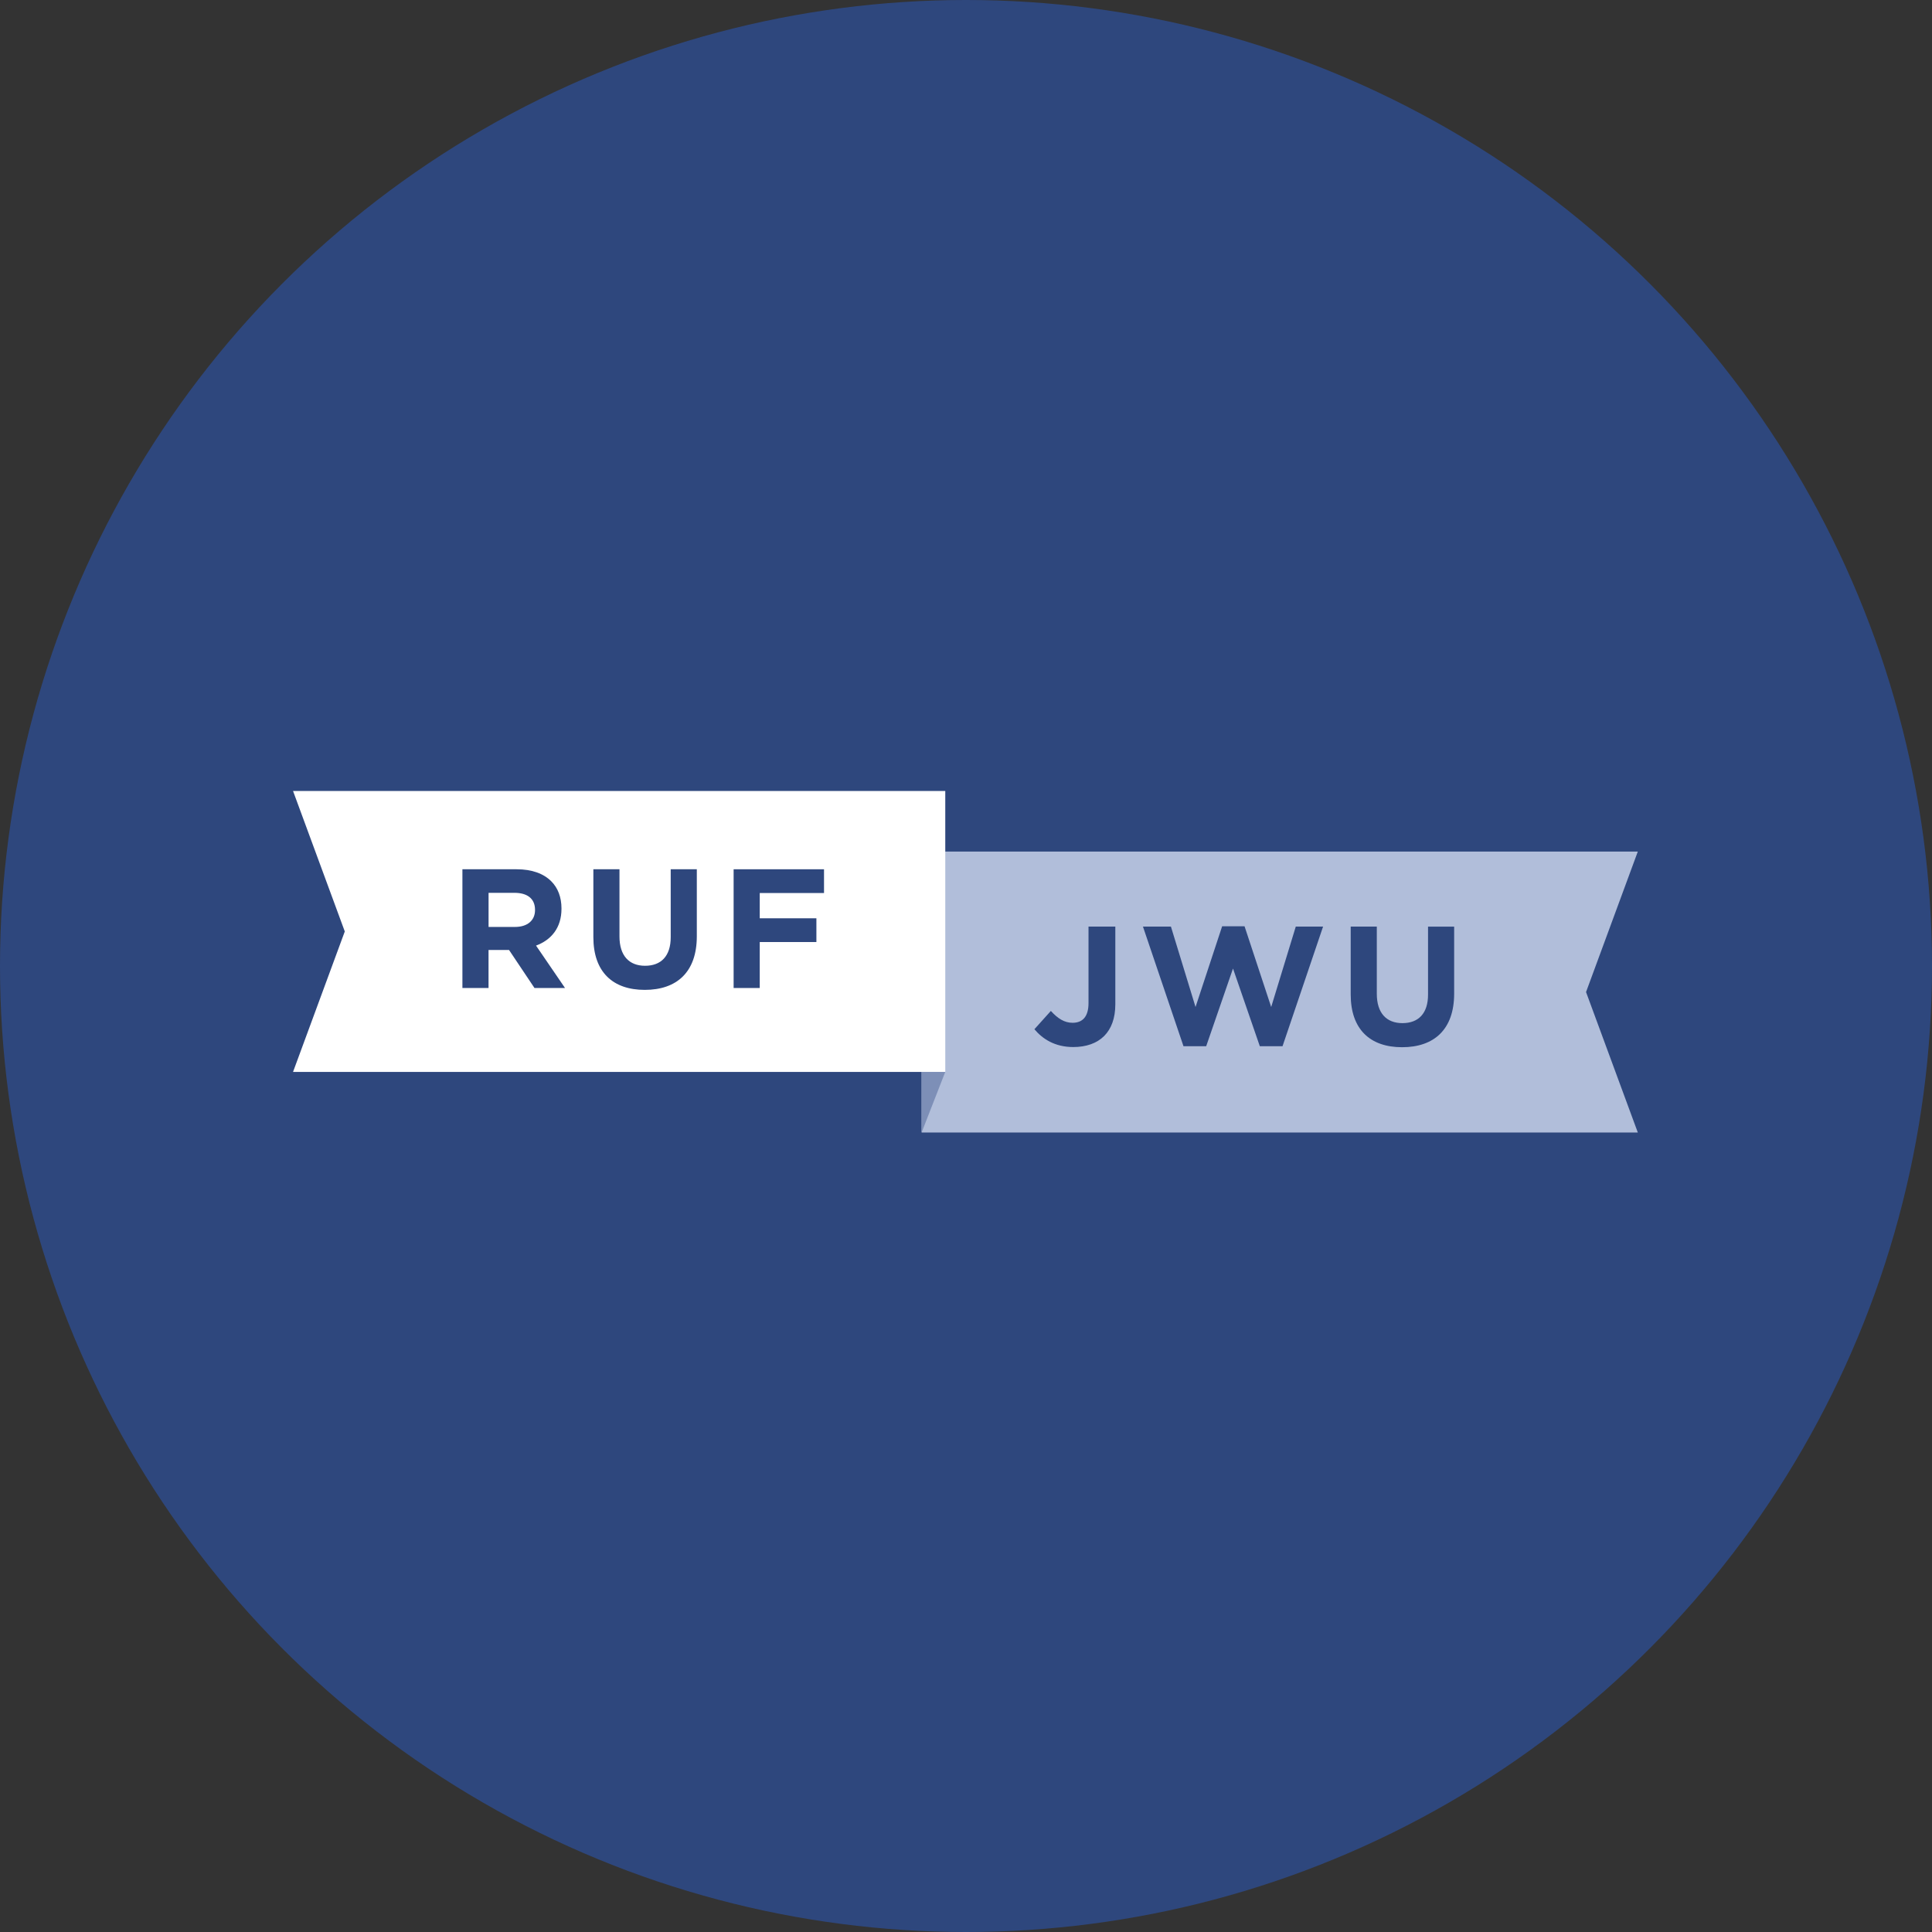 <?xml version="1.0" encoding="UTF-8" standalone="no"?>
<svg width="180px" height="180px" viewBox="0 0 180 180" version="1.1" xmlns="http://www.w3.org/2000/svg" xmlns:xlink="http://www.w3.org/1999/xlink">
    <rect x="0" y="0" width="180" height="180" fill="#333333" stroke="none"/>
    <!-- Generator: Sketch 39.1 (31720) - http://www.bohemiancoding.com/sketch -->
    <title>rufjwu-logo</title>
    <desc>Created with Sketch.</desc>
    <defs></defs>
    <g stroke="none" stroke-width="1" fill="none" fill-rule="evenodd">
        <g>
            <circle fill="#2E477D" cx="90" cy="90" r="90"></circle>
            <polygon fill="#B1BEDA" points="85.865 79.338 152.591 79.338 147.768 92.427 152.591 105.512 85.865 105.512"></polygon>
            <g transform="translate(95.473, 86.287)" fill="#2E477D">
                <path d="M0.9,9.604 L2.433,7.899 C3.065,8.594 3.683,9.004 4.456,9.004 C5.373,9.004 5.941,8.451 5.941,7.171 L5.941,0.043 L8.439,0.043 L8.439,7.282 C8.439,8.595 8.059,9.574 7.397,10.237 C6.715,10.917 5.721,11.264 4.521,11.264 C2.795,11.263 1.66,10.505 0.9,9.604 L0.9,9.604 Z"></path>
                <polygon points="11.014 0.043 13.62 0.043 15.912 7.534 18.392 0.011 20.478 0.011 22.961 7.534 25.251 0.043 27.794 0.043 24.018 11.185 21.901 11.185 19.403 3.948 16.905 11.185 14.789 11.185"></polygon>
                <path d="M30.369,6.367 L30.369,0.043 L32.801,0.043 L32.801,6.301 C32.801,8.104 33.703,9.036 35.189,9.036 C36.677,9.036 37.574,8.135 37.574,6.382 L37.574,0.044 L40.007,0.044 L40.007,6.287 C40.007,9.637 38.127,11.28 35.156,11.28 C32.185,11.28 30.369,9.622 30.369,6.367 L30.369,6.367 Z"></path>
            </g>
            <polygon fill="#FFFFFF" points="88.068 99.867 27.302 99.867 32.123 86.782 27.302 73.694 88.069 73.694 88.069 99.867"></polygon>
            <polygon fill="#7D8FB7" points="88.068 99.867 85.865 105.512 85.865 99.867"></polygon>
            <g transform="translate(42.417, 80.76)" fill="#2E477D">
                <path d="M0.667,0.228 L5.723,0.228 C7.129,0.228 8.22,0.622 8.946,1.35 C9.564,1.966 9.895,2.835 9.895,3.879 L9.895,3.909 C9.895,5.696 8.931,6.818 7.524,7.339 L10.225,11.291 L7.38,11.291 L5.01,7.749 L4.979,7.749 L3.099,7.749 L3.099,11.291 L0.665,11.291 L0.665,0.228 L0.667,0.228 Z M5.566,5.601 C6.751,5.601 7.43,4.968 7.43,4.036 L7.43,4.003 C7.43,2.96 6.704,2.423 5.519,2.423 L3.102,2.423 L3.102,5.6 L5.566,5.6 L5.566,5.601 Z"></path>
                <path d="M12.865,6.549 L12.865,0.228 L15.298,0.228 L15.298,6.486 C15.298,8.287 16.198,9.219 17.684,9.219 C19.171,9.219 20.071,8.32 20.071,6.564 L20.071,0.228 L22.504,0.228 L22.504,6.469 C22.504,9.82 20.624,11.465 17.654,11.465 C14.684,11.465 12.865,9.805 12.865,6.549 L12.865,6.549 Z"></path>
                <polygon points="25.932 0.228 34.355 0.228 34.355 2.441 28.367 2.441 28.367 4.795 33.645 4.795 33.645 7.007 28.367 7.007 28.367 11.29 25.933 11.29 25.933 0.228"></polygon>
            </g>
        </g>
    </g>
</svg>